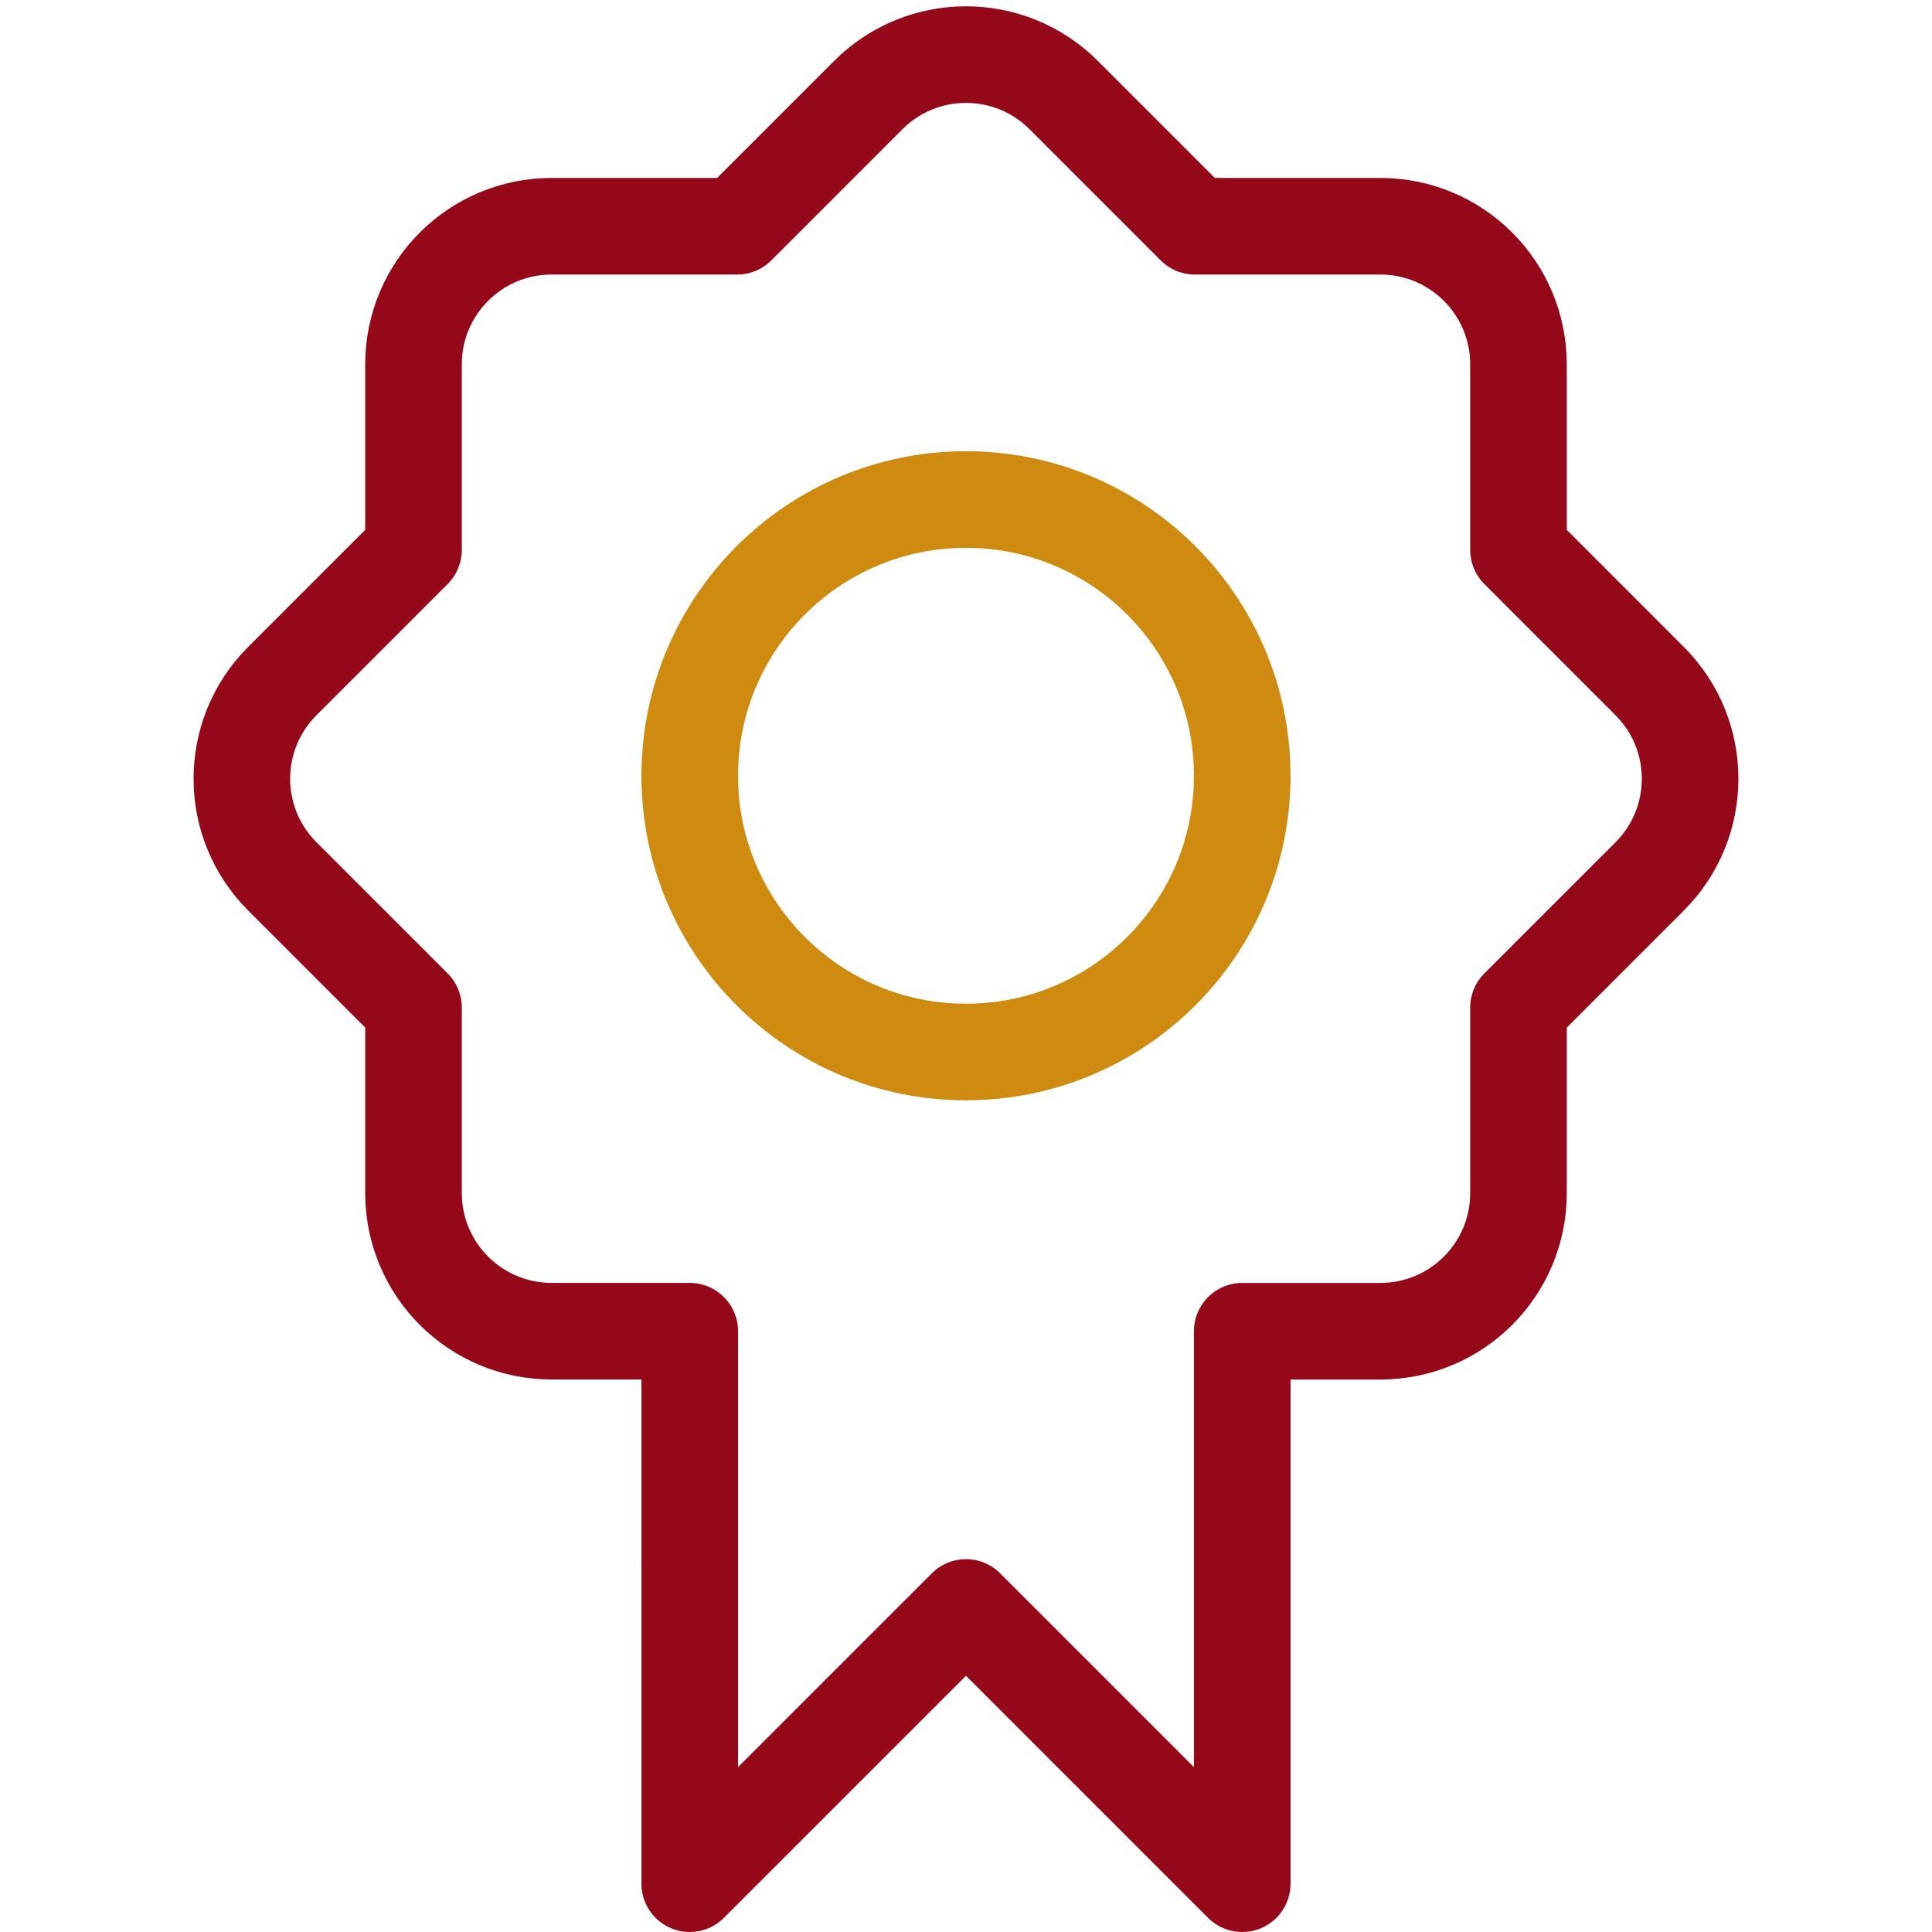<?xml version="1.0" encoding="UTF-8" standalone="no"?>
<!-- Created with Inkscape (http://www.inkscape.org/) -->

<svg
   width="100.0px"
   height="100.0px"
   viewBox="0 0 100.0 100.0"
   version="1.1"
   id="SVGRoot"
   sodipodi:docname="certificate.svg"
   inkscape:version="1.2.1 (9c6d41e410, 2022-07-14)"
   xmlns:inkscape="http://www.inkscape.org/namespaces/inkscape"
   xmlns:sodipodi="http://sodipodi.sourceforge.net/DTD/sodipodi-0.dtd"
   xmlns="http://www.w3.org/2000/svg"
   xmlns:svg="http://www.w3.org/2000/svg">
  <defs
     id="defs44872" />
  <sodipodi:namedview
     id="namedview32486"
     pagecolor="#181825"
     bordercolor="#000000"
     borderopacity="0.247"
     inkscape:showpageshadow="2"
     inkscape:pageopacity="0"
     inkscape:pagecheckerboard="0"
     inkscape:deskcolor="#313244"
     inkscape:document-units="px"
     showgrid="true"
     inkscape:zoom="1.4849242"
     inkscape:cx="-60.609153"
     inkscape:cy="43.099842"
     inkscape:window-width="1920"
     inkscape:window-height="1017"
     inkscape:window-x="1912"
     inkscape:window-y="-8"
     inkscape:window-maximized="1"
     inkscape:current-layer="SVGRoot"
     showborder="false">
    <inkscape:grid
       type="xygrid"
       id="grid32609" />
  </sodipodi:namedview>
  <path
     fill-rule="evenodd"
     clip-rule="evenodd"
     d="m 55.055,4.92 c -2.792,-2.792 -7.319,-2.792 -10.111,0 l -6.79,6.79 h -9.602 c -3.948,0 -7.149,3.201 -7.149,7.149 v 9.602 l -6.79,6.79 c -2.792,2.792 -2.792,7.319 0,10.11 l 6.79,6.79 v 9.602 c 0,3.949 3.201,7.149 7.149,7.149 h 7.149 V 97.5 L 50,83.202 64.298,97.5 V 68.904 h 7.149 c 3.949,0 7.149,-3.201 7.149,-7.149 v -9.602 l 6.79,-6.79 c 2.792,-2.792 2.792,-7.319 0,-10.11 L 78.597,28.462 v -9.602 c 0,-3.948 -3.201,-7.149 -7.149,-7.149 h -9.602 z"
     fill="#46c5c5"
     id="path2613"
     style="fill:none;stroke:#94081a;stroke-width:5;stroke-linecap:round;stroke-linejoin:round;stroke-dasharray:none;stroke-opacity:1"
     sodipodi:nodetypes="sscsscsscsscccccssccccsscs" />
  <path
     d="m 50,54.452 c 7.897,0 14.298,-6.402 14.298,-14.298 0,-7.897 -6.402,-14.298 -14.298,-14.298 -7.897,0 -14.298,6.402 -14.298,14.298 0,7.897 6.402,14.298 14.298,14.298 z"
     style="clip-rule:evenodd;display:inline;fill:none;fill-rule:evenodd;stroke:#ce8b0f;stroke-width:5;stroke-linecap:round;stroke-linejoin:round;stroke-dasharray:none;stroke-opacity:1"
     id="path3590" />
</svg>
